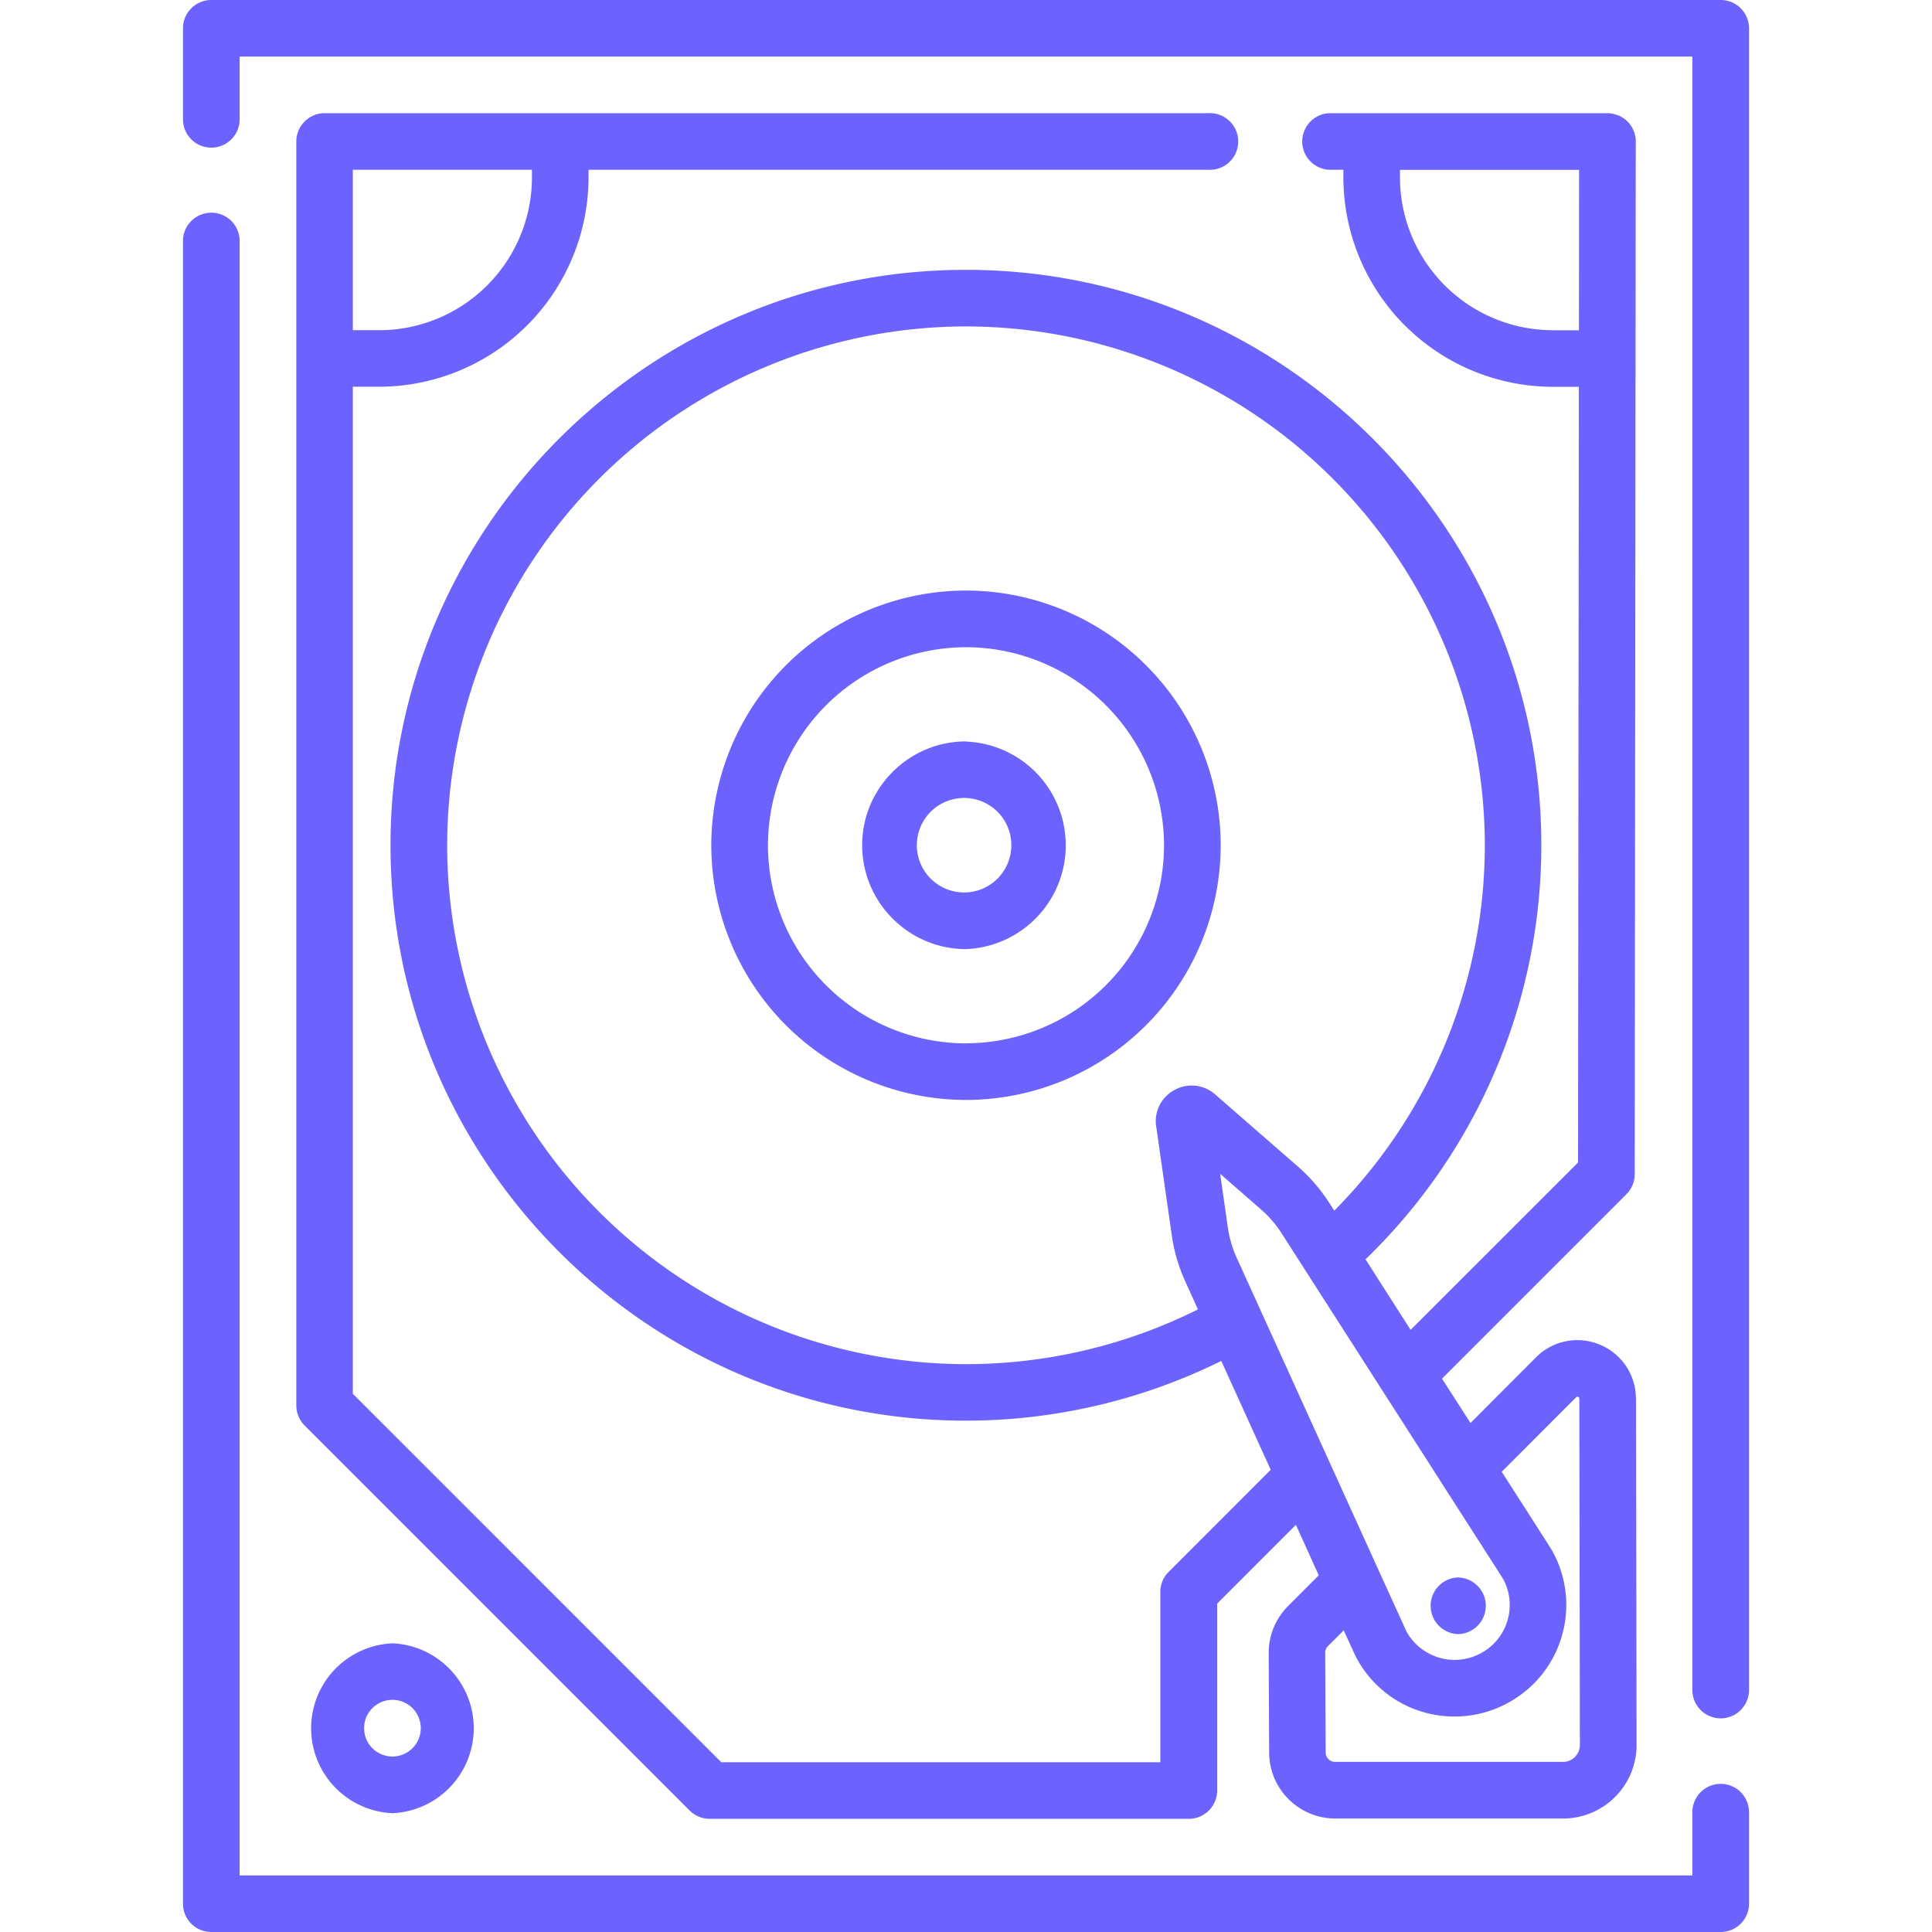 <svg width="24" height="24" viewBox="0 0 24 24" fill="none" xmlns="http://www.w3.org/2000/svg">
    <g clip-path="url(#a)" fill="#6c63ff"><path d="M21.375 22.16a.352.352 0 0 0-.352.352v.785H2.977V2.994a.352.352 0 0 0-.704 0v20.654c0 .195.158.352.352.352h18.75a.352.352 0 0 0 .352-.352v-1.136a.352.352 0 0 0-.352-.352zM21.375 0H2.625a.352.352 0 0 0-.352.352v1.13a.352.352 0 0 0 .704 0V.703h18.046v20.291a.352.352 0 1 0 .704 0V.352A.352.352 0 0 0 21.375 0z"/>
    <path d="M20.322 17.373a.724.724 0 0 0-.45-.67.724.724 0 0 0-.791.158l-.814.816-.354-.551 2.29-2.29a.352.352 0 0 0 .104-.249l.013-12.814c.002-.015 0 0 0-.015v-.01l-.001-.025-.004-.024c0-.004 0-.007-.002-.01a.308.308 0 0 0-.007-.029v-.004a.343.343 0 0 0-.011-.029l-.002-.004a.339.339 0 0 0-.012-.026l-.002-.005a.303.303 0 0 0-.014-.023l-.004-.006a.34.34 0 0 0-.015-.021l-.005-.007a.347.347 0 0 0-.022-.024l-.002-.001a.34.34 0 0 0-.025-.024l-.006-.004a.323.323 0 0 0-.022-.016l-.005-.003a.37.37 0 0 0-.024-.015l-.004-.002a.35.35 0 0 0-.027-.013H20.1a.348.348 0 0 0-.03-.011h-.003a.365.365 0 0 0-.03-.009h-.008l-.026-.005a.293.293 0 0 0-.035-.002H16.51a.352.352 0 0 0 0 .703h.178v.094a2.605 2.605 0 0 0 2.602 2.602h.323l-.01 9.636-2.08 2.079-.56-.876a7.155 7.155 0 0 0 2.184-5.144c0-3.942-3.206-7.148-7.148-7.148-3.942 0-7.148 3.206-7.148 7.148 0 3.942 3.206 7.148 7.148 7.148a7.155 7.155 0 0 0 3.172-.742l.614 1.352-1.268 1.269a.351.351 0 0 0-.103.248v2.116H8.96l-4.577-4.577V4.804h.326a2.604 2.604 0 0 0 2.602-2.6v-.095h7.7a.352.352 0 1 0 0-.703H4.032a.352.352 0 0 0-.351.352v15.701c0 .093.037.183.103.249l4.783 4.783a.352.352 0 0 0 .248.103h5.953a.352.352 0 0 0 .352-.352v-2.321l.978-.979.284.627-.382.383a.822.822 0 0 0-.24.584l.006 1.238c.002.45.37.816.82.816h2.83a.908.908 0 0 0 .647-.268.908.908 0 0 0 .267-.648l-.007-4.3zM19.29 4.102a1.9 1.9 0 0 1-1.899-1.899V2.11h2.225l-.002 1.993h-.324zM4.383 2.109h2.225v.094a1.9 1.9 0 0 1-1.899 1.899h-.326V2.109zm9.98 11.885l.193 1.35c.028.199.085.393.169.577l.156.345a6.45 6.45 0 0 1-2.881.68A6.453 6.453 0 0 1 5.555 10.5 6.453 6.453 0 0 1 12 4.055a6.453 6.453 0 0 1 6.445 6.445 6.452 6.452 0 0 1-1.87 4.539l-.06-.093a2.127 2.127 0 0 0-.392-.455l-1.028-.896a.441.441 0 0 0-.505-.055.442.442 0 0 0-.228.454zm1.002 1.636a1.421 1.421 0 0 1-.113-.387l-.095-.662.504.44c.102.088.19.19.263.305l2.692 4.2.059.093a.68.68 0 0 1-.279.918.684.684 0 0 1-.922-.266l-.044-.096-.302-.663-.001-.003-1.762-3.88zm4.2 6.195a.21.21 0 0 1-.15.062h-2.83a.118.118 0 0 1-.117-.117l-.006-1.239c0-.03.012-.06.034-.082l.196-.196.099.216.051.11a1.377 1.377 0 0 0 1.23.744c.228 0 .454-.056.66-.169.326-.177.563-.47.668-.825a1.377 1.377 0 0 0-.123-1.073l-.067-.107-.555-.866.924-.925c.005-.006.01-.011.025-.005.015.006.015.013.015.021l.007 4.302a.21.21 0 0 1-.062.149z"/>
    <path d="M12 7.336A3.168 3.168 0 0 0 8.836 10.5 3.168 3.168 0 0 0 12 13.664a3.168 3.168 0 0 0 3.164-3.164A3.168 3.168 0 0 0 12 7.336zm0 5.625A2.464 2.464 0 0 1 9.54 10.5 2.464 2.464 0 0 1 12 8.04a2.464 2.464 0 0 1 2.46 2.46A2.464 2.464 0 0 1 12 12.96z"/>
    <path d="M12 9.21c-.71 0-1.29.58-1.29 1.29 0 .71.58 1.29 1.29 1.29a1.29 1.29 0 0 0 0-2.578zm0 1.876a.587.587 0 1 1 .001-1.173.587.587 0 0 1-.001 1.173zM4.875 20.414a1.056 1.056 0 0 0 0 2.11 1.056 1.056 0 0 0 0-2.11zm0 1.406a.352.352 0 1 1 0-.704.352.352 0 0 1 0 .704zM18.105 20.3a.352.352 0 1 0 0-.704.352.352 0 0 0 0 .703z"/>
    </g>
    <defs>
        <clipPath id="a">
            <path fill="#fff" d="M0 0h32v32H0z"/>
        </clipPath>
    </defs>

</svg>